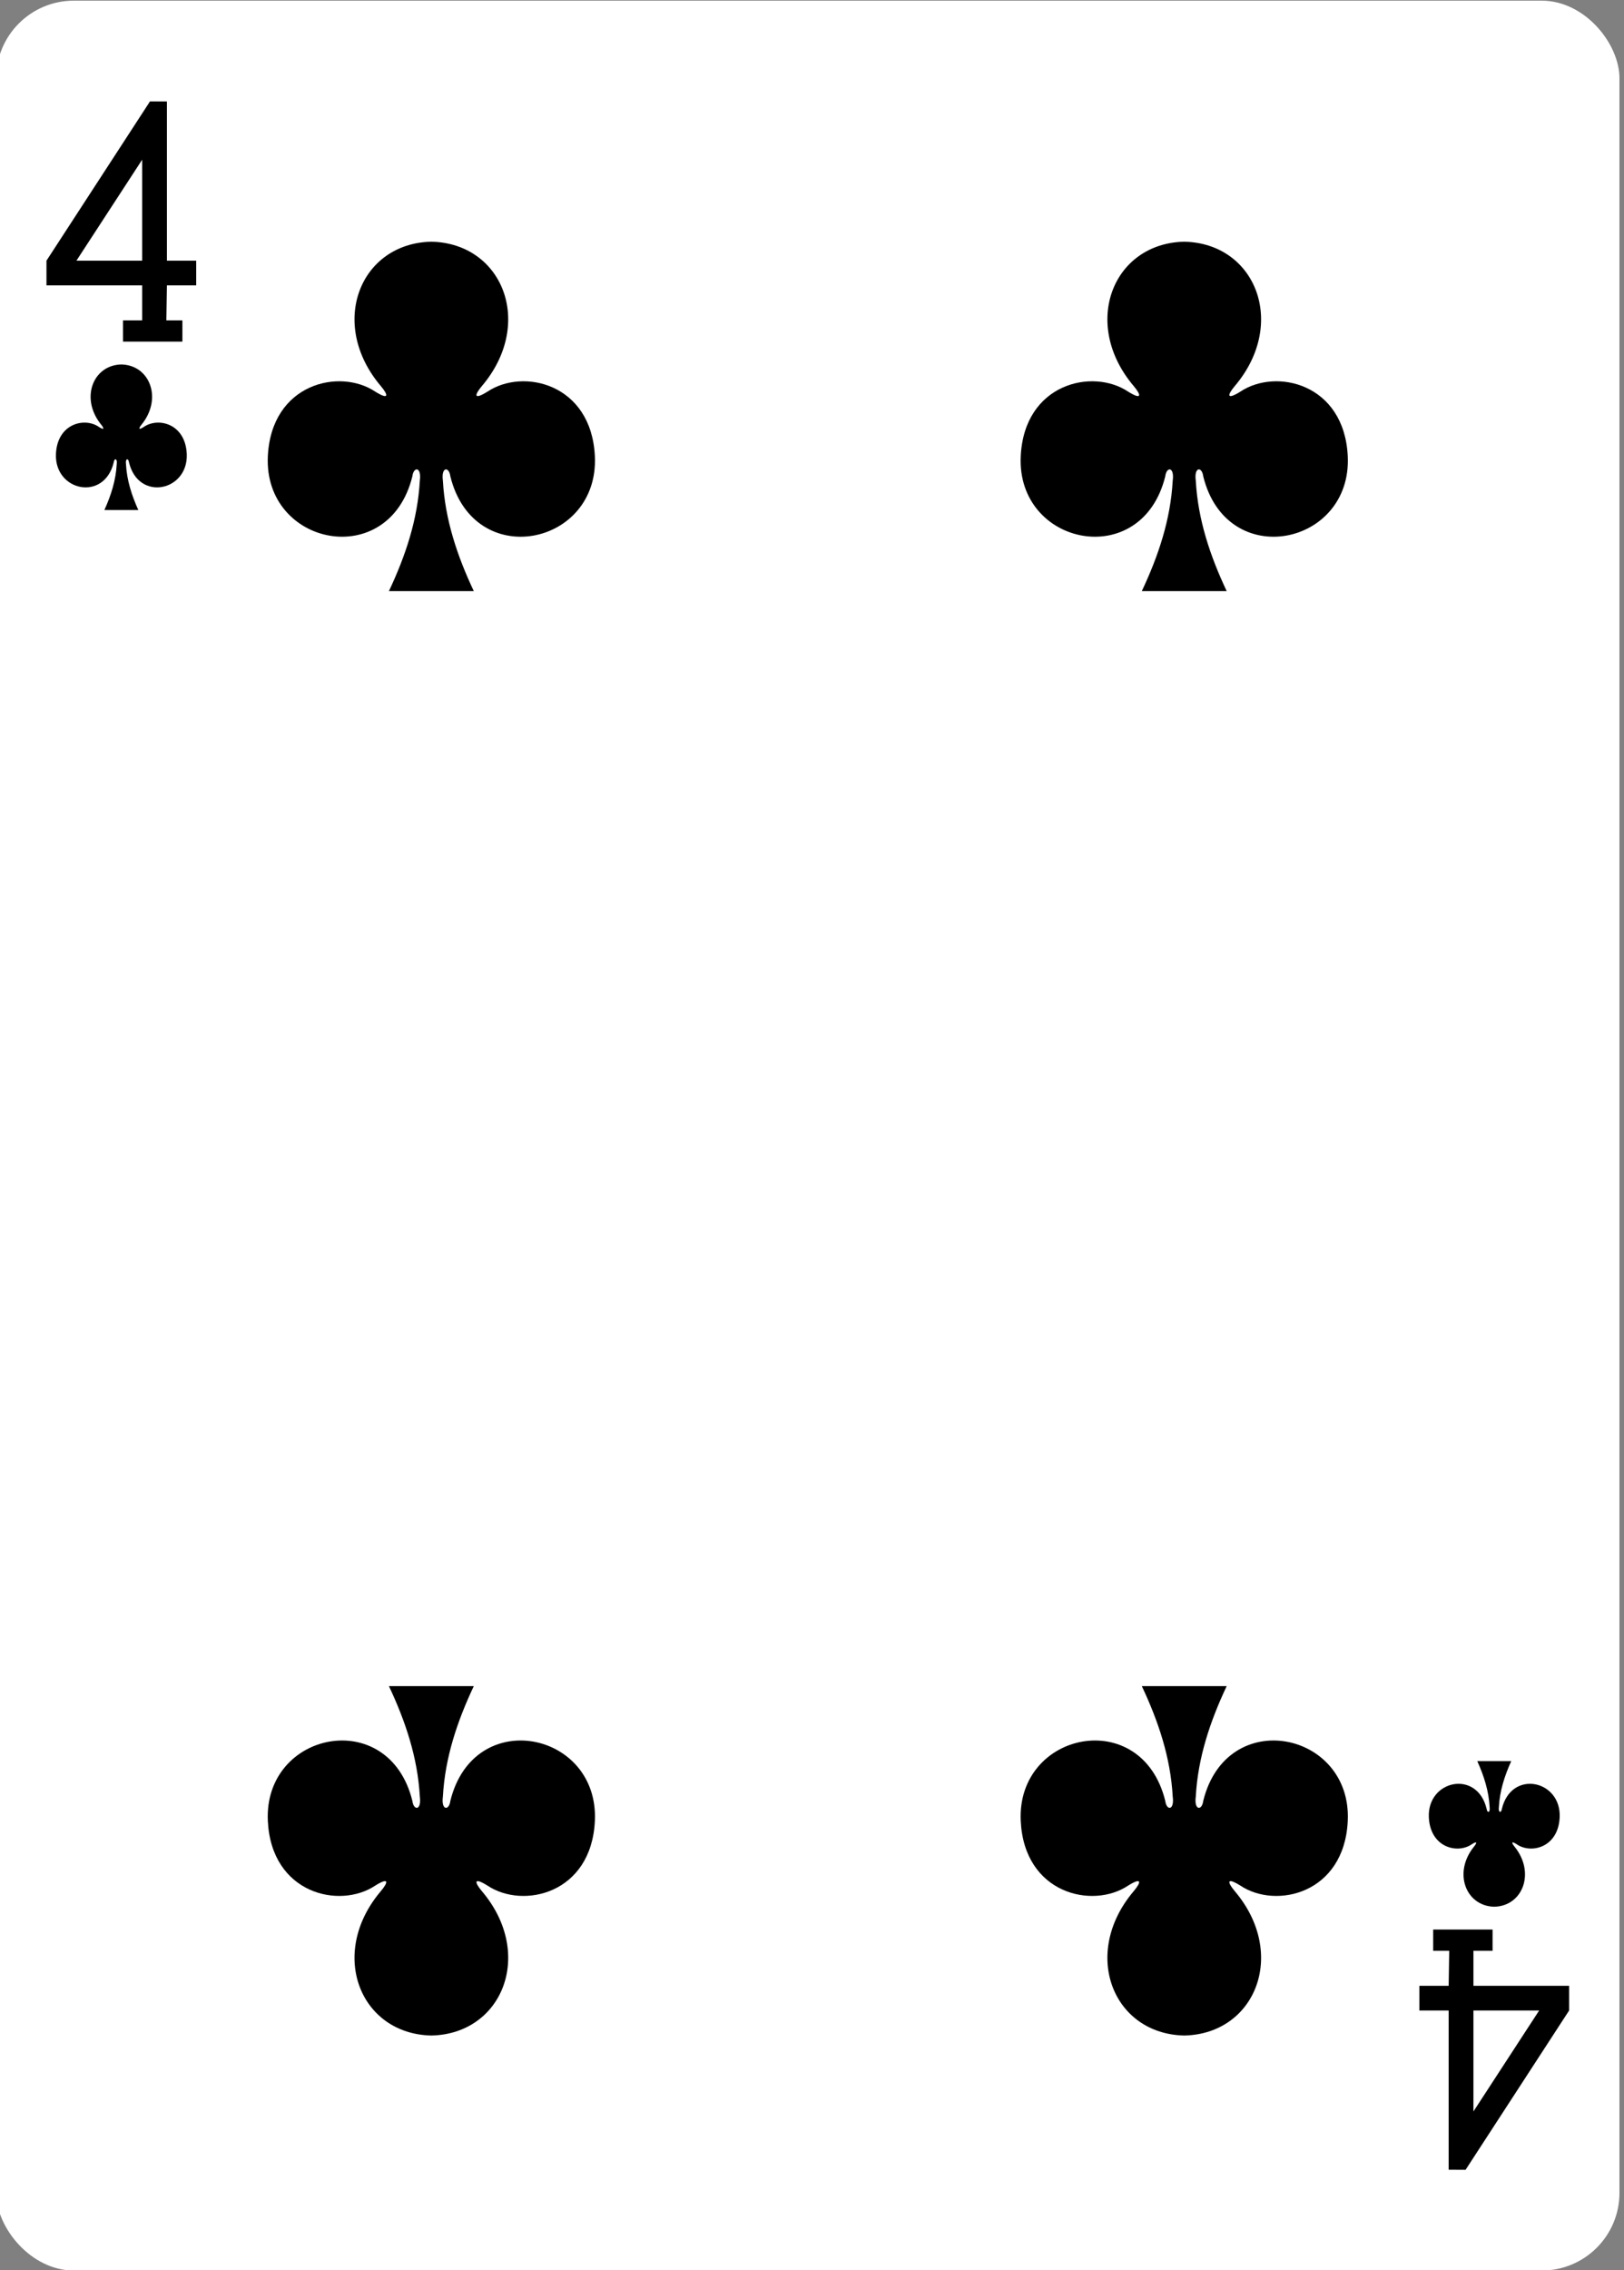 <svg height="88mm" viewBox="0 0 238.111 332.599" width="63mm" xmlns="http://www.w3.org/2000/svg"><rect x="0" y="0" width="238.111" height="332.599" fill="#808080" stroke="none"/><g transform="matrix(1.071 0 0 1.07 -1345.965 1164.653)"><rect fill="#fff" height="310.814" rx="10.63" ry="10.63" width="222.232" x="1256.209" y="-1088.37"/><path d="m1418.856-1055.365c-9.774.212-14.157 11.217-6.918 19.763 1.05 1.247 1.158 1.962-.764.765-4.874-3.259-14.219-1.117-14.698 8.847-.591 12.277 16.563 15.814 19.784 2.76.17-1.377 1.289-1.346 1.02.609-.294 5.306-1.951 10.266-4.229 15.102h11.62c-2.278-4.837-3.935-9.796-4.229-15.102-.27-1.955.85-1.986 1.02-.609 3.221 13.055 20.375 9.517 19.784-2.76-.478-9.964-9.824-12.107-14.698-8.847-1.923 1.197-1.815.482-.765-.765 7.239-8.546 2.856-19.551-6.918-19.763 0-0 0 0-.01 0z"/><path d="m1315.785-1055.365c-9.774.212-14.157 11.217-6.918 19.763 1.05 1.247 1.158 1.962-.764.765-4.874-3.259-14.219-1.117-14.698 8.847-.591 12.277 16.563 15.814 19.784 2.76.17-1.377 1.289-1.346 1.02.609-.294 5.306-1.951 10.266-4.229 15.102h11.62c-2.278-4.837-3.935-9.796-4.229-15.102-.27-1.955.85-1.986 1.02-.609 3.221 13.055 20.375 9.517 19.784-2.76-.478-9.964-9.824-12.107-14.698-8.847-1.923 1.197-1.815.482-.765-.765 7.239-8.546 2.856-19.551-6.918-19.763 0-0 0 0-.01 0z"/><path d="m1418.856-809.732c-9.774-.212-14.157-11.217-6.918-19.763 1.05-1.247 1.158-1.962-.764-.765-4.874 3.259-14.219 1.117-14.698-8.847-.591-12.277 16.563-15.814 19.784-2.76.17 1.377 1.289 1.346 1.02-.609-.294-5.306-1.951-10.266-4.229-15.103h11.62c-2.278 4.836-3.935 9.796-4.229 15.103-.27 1.955.85 1.987 1.02.609 3.221-13.055 20.375-9.517 19.784 2.76-.478 9.964-9.824 12.106-14.698 8.847-1.923-1.197-1.815-.482-.765.765 7.239 8.546 2.856 19.551-6.918 19.763 0 0 0-0-.01 0z"/><path d="m1315.785-809.732c-9.774-.212-14.157-11.217-6.918-19.763 1.05-1.247 1.158-1.962-.764-.765-4.874 3.259-14.219 1.117-14.698-8.847-.591-12.277 16.563-15.814 19.784-2.76.17 1.377 1.289 1.346 1.02-.609-.294-5.306-1.951-10.266-4.229-15.103h11.62c-2.278 4.836-3.935 9.796-4.229 15.103-.27 1.955.85 1.987 1.02.609 3.221-13.055 20.375-9.517 19.784 2.76-.478 9.964-9.824 12.106-14.698 8.847-1.923-1.197-1.815-.482-.765.765 7.239 8.546 2.856 19.551-6.918 19.763 0 0 0-0-.01 0z"/><path d="m1461.303-827.369c3.91-.088 5.663-4.674 2.767-8.235-.42-.519-.463-.817.306-.319 1.95 1.358 5.688.465 5.879-3.686.236-5.115-6.625-6.589-7.914-1.15-.068.574-.516.561-.408-.254.117-2.211.78-4.278 1.691-6.293-1.549 0-3.099 0-4.648 0 .911 2.015 1.574 4.082 1.691 6.293.108.815-.34.828-.408.254-1.288-5.439-8.15-3.966-7.914 1.15.192 4.152 3.93 5.044 5.879 3.686.769-.499.726-.201.306.319-2.896 3.561-1.142 8.146 2.767 8.235.001 0 0-0 0 0z"/><path d="m1273.348-1038.556c-3.91.088-5.663 4.674-2.767 8.235.42.519.463.817-.306.319-1.95-1.358-5.688-.465-5.879 3.686-.236 5.115 6.625 6.589 7.913 1.15.068-.574.516-.561.408.254-.117 2.211-.78 4.277-1.691 6.293h4.648c-.911-2.015-1.574-4.082-1.691-6.293-.108-.815.34-.828.408-.254 1.288 5.439 8.15 3.966 7.913-1.15-.191-4.152-3.93-5.044-5.879-3.686-.769.499-.726.201-.306-.319 2.896-3.561 1.142-8.146-2.767-8.235-.001 0 0 0 0 0z"/><path d="m1273.578-1041.686v-2.905h2.619v-4.793h-13.099v-3.382l14.174-21.811 2.315.012v21.799h4.01v3.382h-4.01l-.076 4.793h2.195v2.909h-8.129zm2.619-24.905-8.999 13.827h8.999z"/><path d="m1461.069-824.24v2.905h-2.619v4.793h13.099v3.382l-14.174 21.811-2.316-.012v-21.799h-4.01v-3.382h4.01l.076-4.793h-2.195v-2.909h8.129zm-2.619 24.905 8.999-13.827h-8.999z"/></g></svg>